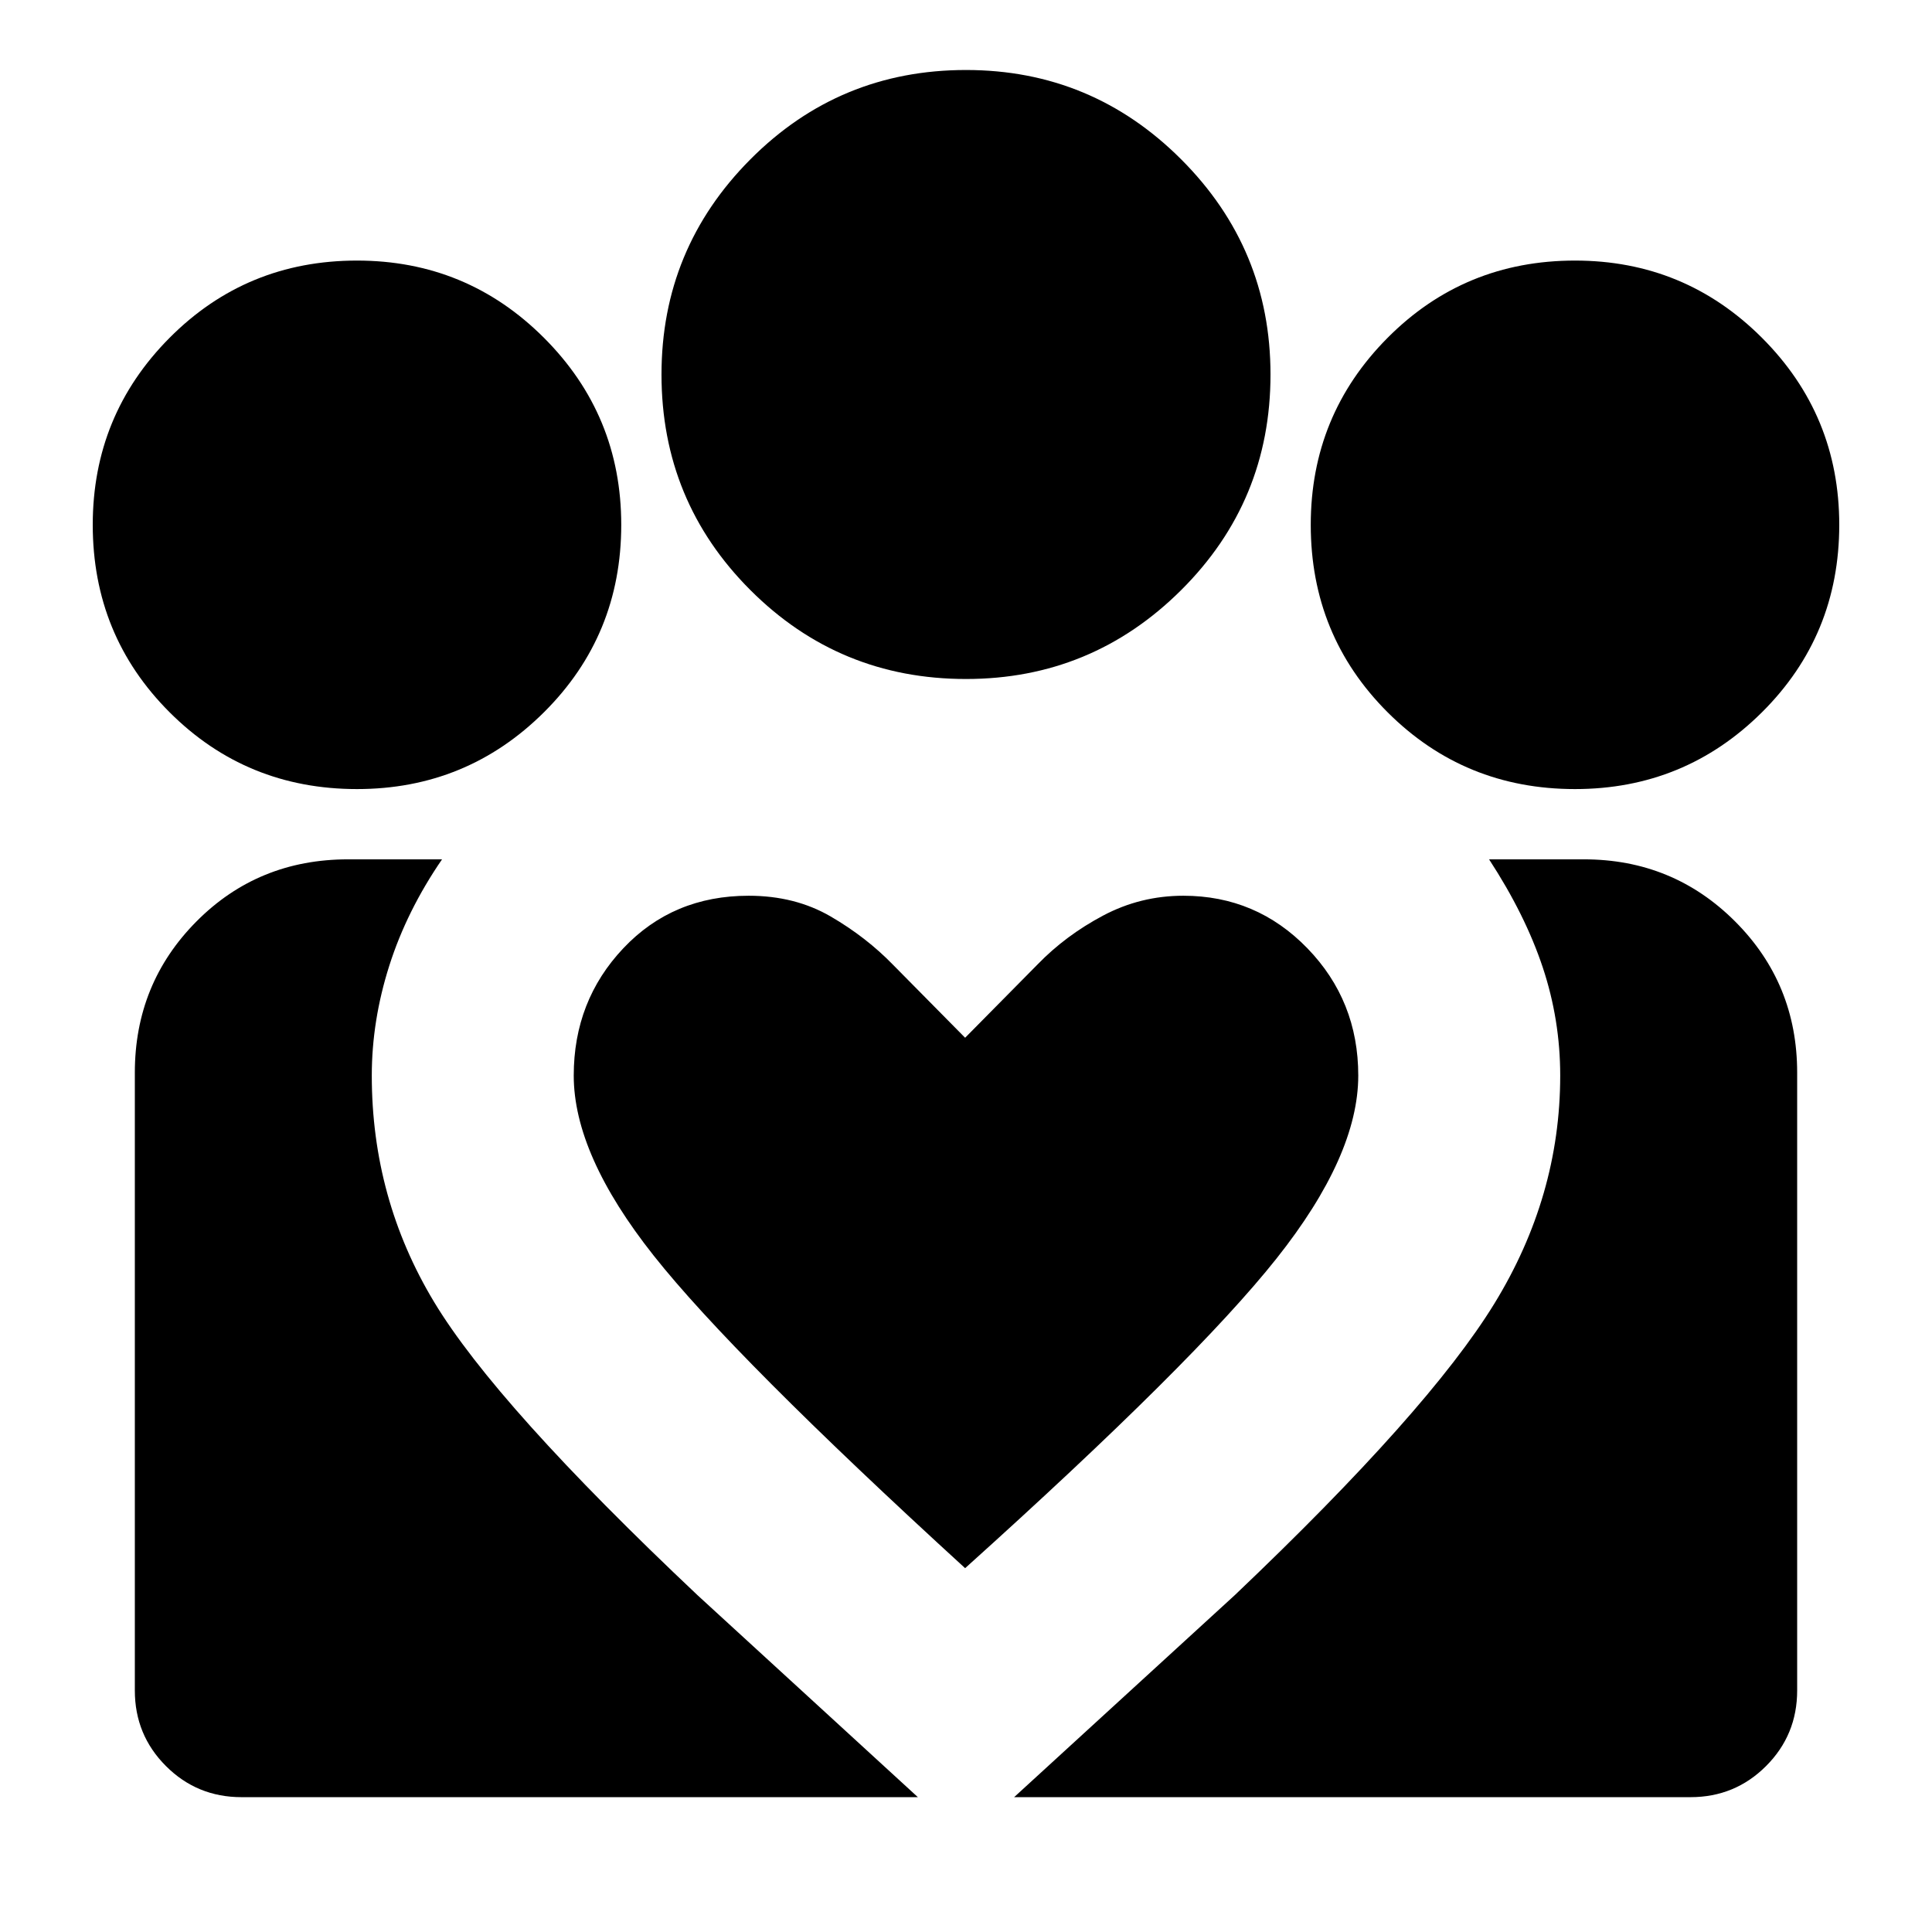<svg xmlns="http://www.w3.org/2000/svg" height="24" viewBox="0 -960 960 960" width="24"><path d="m503.913-67 109.61-100.348q96.261-91.522 129-144.869 32.739-53.348 32.739-113.348 0-27.696-8.696-53.805-8.696-26.109-26.653-53.631h47.086q44.305 0 75.153 30.849 30.849 30.848 30.849 75.153V-120q0 22.087-15.457 37.544Q862.087-67 840-67H503.913ZM66.999-120v-306.999q0-44.305 30.631-75.153 30.631-30.849 75.371-30.849h46.651q-17.522 25.522-26.218 52.849-8.696 27.326-8.696 54.587 0 61.13 30.957 112.5 30.956 51.369 130.912 145.717l109.48 100.349H120q-22.087 0-37.544-15.457Q67-97.913 67-120ZM782.61-567.913q-54.957 0-93.131-38.175-38.174-38.174-38.174-93.13 0-54.522 38.174-92.914 38.174-38.391 93.131-38.391 54.522 0 92.913 38.391 38.392 38.392 38.392 92.914 0 54.956-38.392 93.13-38.391 38.175-92.913 38.175ZM480-622.61q-62.957 0-107.131-44.174t-44.174-107.131q0-62.522 44.174-106.913Q417.043-925.22 480-925.22q62.522 0 106.913 44.392 44.392 44.391 44.392 106.913 0 62.957-44.392 107.131Q542.522-622.61 480-622.61ZM285.087-425.565q0 39.304 39.718 89.456 39.717 50.152 154.76 155.326 114.044-102.608 154.696-153.826 40.652-51.217 40.652-90.956 0-37.174-25.304-63.261-25.305-26.087-61.609-26.087-21.304 0-39.891 9.87-18.587 9.869-32.457 24.173l-36.087 36.522-35.652-36.087q-13.435-13.869-31.152-24.174-17.718-10.304-40.761-10.304-37.609 0-62.261 26.087t-24.652 63.261ZM177.39-567.913q-54.957 0-93.13-38.175-38.175-38.174-38.175-93.13 0-54.522 38.174-92.914 38.174-38.391 93.131-38.391 54.522 0 92.914 38.391 38.391 38.392 38.391 92.914 0 54.956-38.391 93.13-38.392 38.175-92.914 38.175Z"/></svg>
